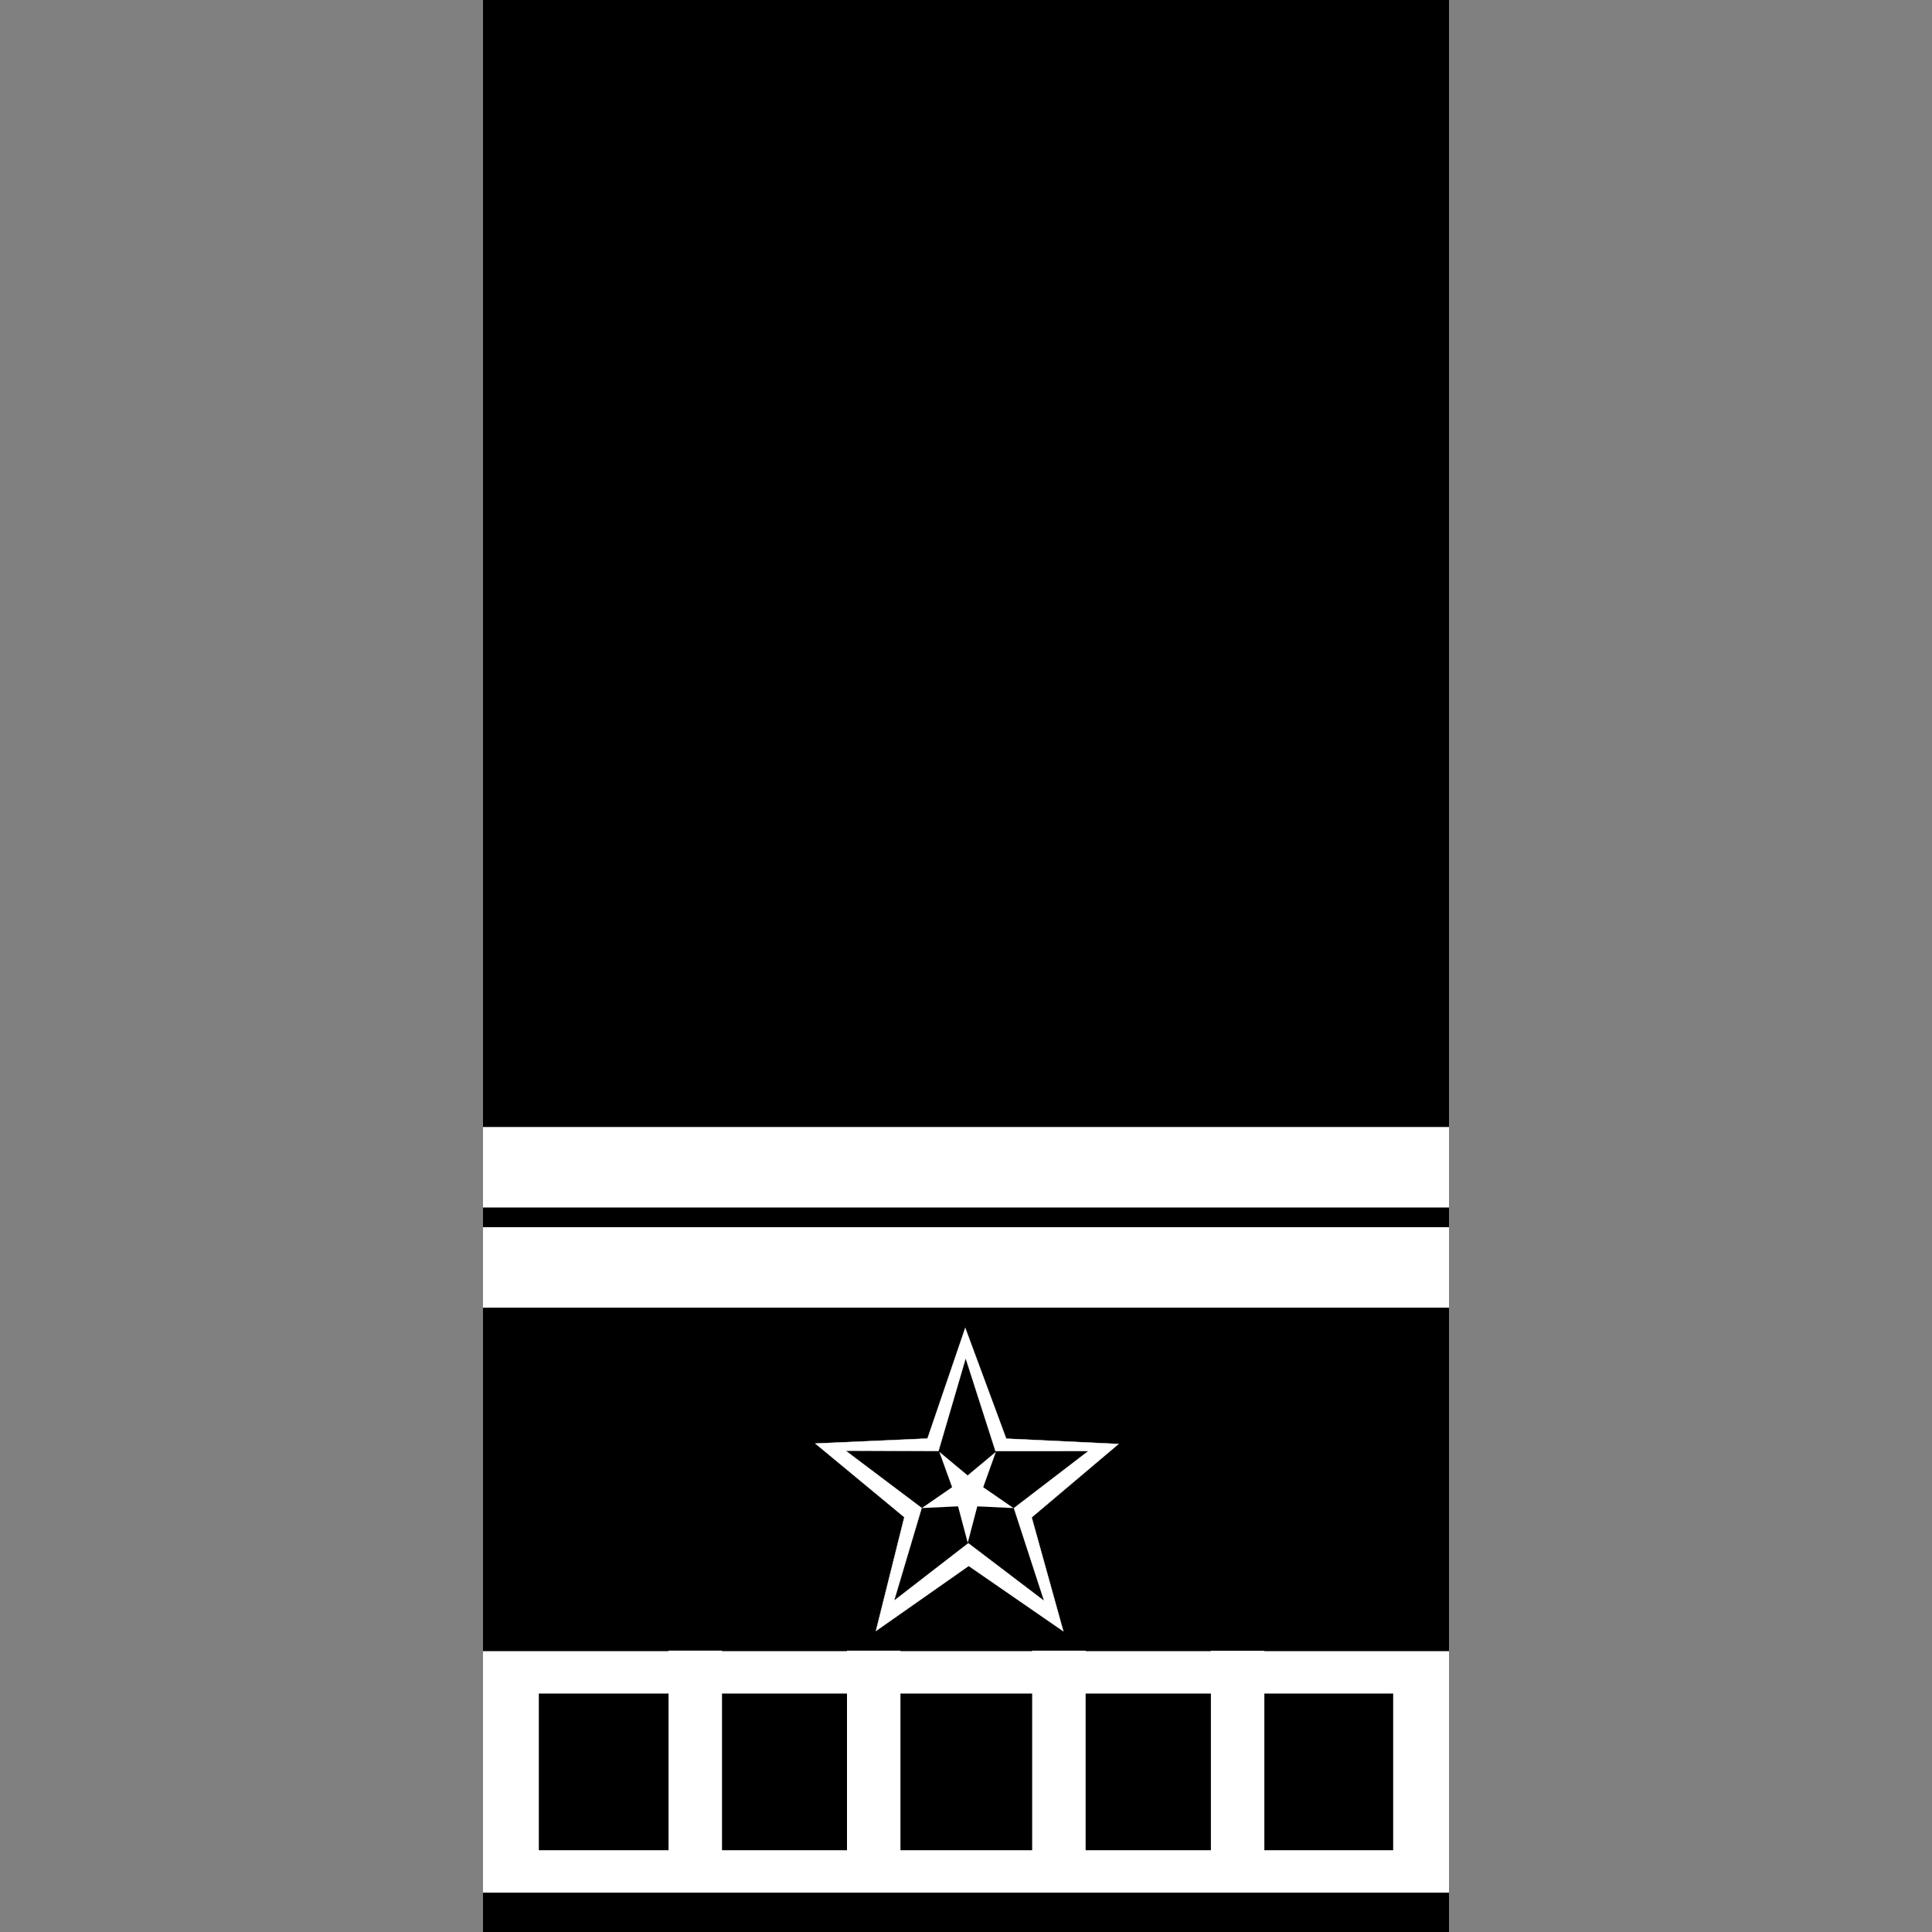 <?xml version="1.0" encoding="UTF-8" standalone="no"?>
<!-- Created with Inkscape (http://www.inkscape.org/) -->

<svg
   width="1080"
   height="1080"
   viewBox="0 0 1080 1080"
   version="1.1"
   id="svg1"
   inkscape:version="1.3.2 (091e20e, 2023-11-25, custom)"
   sodipodi:docname="rank-4-3.svg"
   xml:space="preserve"
   xmlns:inkscape="http://www.inkscape.org/namespaces/inkscape"
   xmlns:sodipodi="http://sodipodi.sourceforge.net/DTD/sodipodi-0.dtd"
   xmlns="http://www.w3.org/2000/svg"
   xmlns:svg="http://www.w3.org/2000/svg"
   xmlns:rdf="http://www.w3.org/1999/02/22-rdf-syntax-ns#"
   xmlns:cc="http://creativecommons.org/ns#"><rect x="0" y="0" width="1080" height="1080" fill="#808080" stroke="none"/><sodipodi:namedview
     id="namedview1"
     pagecolor="#ffffff"
     bordercolor="#666666"
     borderopacity="1.0"
     inkscape:showpageshadow="2"
     inkscape:pageopacity="0.0"
     inkscape:pagecheckerboard="true"
     inkscape:deskcolor="#d1d1d1"
     inkscape:document-units="px"
     inkscape:zoom="1.4142136"
     inkscape:cx="493.56052"
     inkscape:cy="790.54536"
     inkscape:window-width="1920"
     inkscape:window-height="994"
     inkscape:window-x="-9"
     inkscape:window-y="-9"
     inkscape:window-maximized="1"
     inkscape:current-layer="layer2"
     showguides="false" /><defs
     id="defs1" /><g
     inkscape:label="background"
     inkscape:groupmode="layer"
     id="layer1"
     style="display:inline"><rect
       style="display:inline;fill:#000000;stroke:#000000;stroke-width:1.211"
       id="rect4"
       width="538.789"
       height="1078.789"
       x="270.605"
       y="0.605"
       inkscape:label="rect" /></g><g
     inkscape:groupmode="layer"
     id="layer2"
     inkscape:label="foreground"><g
       id="g1"
       transform="translate(-5.543232e-6,450.5)"
       inkscape:label="bar-1-1"><g
         id="layer2-5"
         inkscape:label="foreground"><rect
           style="fill:#ffffff;stroke:#ffffff;stroke-width:1.57"
           id="rect1"
           width="538.43"
           height="133.43"
           x="270.785"
           y="473.285"
           inkscape:label="rect2" /><rect
           style="fill:#000000;stroke:#ffffff;stroke-width:1.207"
           id="rect1-9"
           width="478.793"
           height="88.793"
           x="300.604"
           y="495.604"
           inkscape:label="rect1" /></g></g><g
       id="g3"
       transform="matrix(0,-0.25,0.664,0,30.113,1125.201)"
       inkscape:label="bar-0-1"><g
         id="layer2-7"
         inkscape:label="foreground"><rect
           style="fill:#ffffff;stroke:#ffffff;stroke-width:0.903"
           id="rect1-55"
           width="539.097"
           height="44.097"
           x="270.451"
           y="517.951" /></g></g><g
       id="g3-1"
       transform="matrix(0,-0.25,0.664,0,137.363,1125.222)"
       inkscape:label="bar-0-2"><g
         id="layer2-7-0"
         inkscape:label="foreground"><rect
           style="fill:#ffffff;stroke:#ffffff;stroke-width:0.903"
           id="rect1-55-4"
           width="539.097"
           height="44.097"
           x="270.451"
           y="506.649" /></g></g><g
       id="g3-1-9"
       transform="matrix(0,-0.25,0.664,0,233.363,1125.222)"
       inkscape:label="bar-0-3"><g
         id="layer2-7-0-9"
         inkscape:label="foreground"><rect
           style="fill:#ffffff;stroke:#ffffff;stroke-width:0.903"
           id="rect1-55-4-3"
           width="539.097"
           height="44.097"
           x="270.451"
           y="517.951" /></g></g><g
       id="g3-1-9-1"
       transform="matrix(0,-0.25,0.664,0,87.613,1038.222)"
       inkscape:label="bar-0-4"><g
         id="layer2-7-0-9-5"
         inkscape:label="foreground"
         transform="translate(-348.478,358.677)"><rect
           style="fill:#ffffff;stroke:#ffffff;stroke-width:0.903"
           id="rect1-55-4-3-5"
           width="539.097"
           height="44.097"
           x="270.451"
           y="529.254" /></g></g><g
       id="g5"
       transform="matrix(0.252,0,0,0.252,404.439,690.957)"
       inkscape:label="star-1-1"><g
         id="layer2-3"
         inkscape:label="foreground"><g
           inkscape:groupmode="layer"
           id="layer3-1"
           inkscape:label="star"><path
             sodipodi:type="star"
             style="fill:#ffffff;stroke:#ffffff"
             id="path7-4"
             inkscape:flatsided="false"
             sodipodi:sides="5"
             sodipodi:cx="172"
             sodipodi:cy="242"
             sodipodi:r1="470.10638"
             sodipodi:r2="197.44469"
             sodipodi:arg1="0.90602183"
             sodipodi:arg2="1.5343404"
             inkscape:rounded="-5.2041704e-17"
             inkscape:randomized="0"
             d="M 462,612 179.196,439.313 -90.276,632.143 -13.432,309.817 -280.095,113.121 50.2,86.6 154.866,-227.794 282.156,78.14 613.506,80.53 361.88,296.129 Z"
             inkscape:transform-center-x="1.608308"
             inkscape:transform-center-y="-35.404663"
             transform="matrix(0.752,0.03,-0.016,0.79,416.19,379.269)"
             inkscape:label="star2" /><path
             sodipodi:type="star"
             style="fill:#000000;stroke:#ffffff"
             id="path7-6"
             inkscape:flatsided="false"
             sodipodi:sides="5"
             sodipodi:cx="172"
             sodipodi:cy="242"
             sodipodi:r1="470.10638"
             sodipodi:r2="178.64043"
             sodipodi:arg1="0.90602183"
             sodipodi:arg2="1.5343404"
             inkscape:rounded="-5.2041704e-17"
             inkscape:randomized="0"
             d="M 462,612 178.511,420.522 -90.276,632.143 4.228,303.359 -280.095,113.121 61.8,101.4 154.866,-227.794 271.665,93.746 613.506,80.53 343.796,290.974 Z"
             inkscape:transform-center-x="1.2866969"
             inkscape:transform-center-y="-28.313397"
             transform="matrix(0.602,0.024,-0.013,0.632,441.038,411.363)"
             inkscape:label="star1" /><path
             sodipodi:type="star"
             style="fill:#ffffff;stroke:#ffffff"
             id="path8-2"
             inkscape:flatsided="false"
             sodipodi:sides="5"
             sodipodi:cx="158"
             sodipodi:cy="214"
             sodipodi:r1="933.39807"
             sodipodi:r2="317.35535"
             sodipodi:arg1="0.7914587"
             sodipodi:arg2="1.4197772"
             inkscape:rounded="-5.2041704e-17"
             inkscape:randomized="0"
             d="M 814,878 205.745,527.743 -270.786,1043.08 -125.634,356.36 -763.005,62.4 -65.04,-11.76 17.574,-708.774 303.787,-67.887 992.217,-204.706 471.142,265.544 Z"
             inkscape:transform-center-x="0.0088833805"
             inkscape:transform-center-y="10.670799"
             transform="matrix(-0.113,-0.018,0.017,-0.118,555.845,597)"
             inkscape:label="star" /></g></g></g><g
       id="g2"
       transform="translate(-250,-195)"
       inkscape:label="bar-0-5"><g
         id="layer2-2"
         inkscape:label="foreground"
         transform="translate(250,363.5)"><rect
           style="fill:#ffffff;stroke:#ffffff;stroke-width:0.903"
           id="rect1-5"
           width="539.097"
           height="44.097"
           x="270.451"
           y="517.951" /></g></g><g
       id="g2-8"
       transform="translate(-296,-113)"
       inkscape:label="bar-0-6"><g
         id="layer2-2-8"
         inkscape:label="foreground"
         transform="translate(296,225.5)"><rect
           style="fill:#ffffff;stroke:#ffffff;stroke-width:0.903"
           id="rect1-5-5"
           width="539.097"
           height="44.097"
           x="270.451"
           y="517.951" /></g></g></g></svg>
